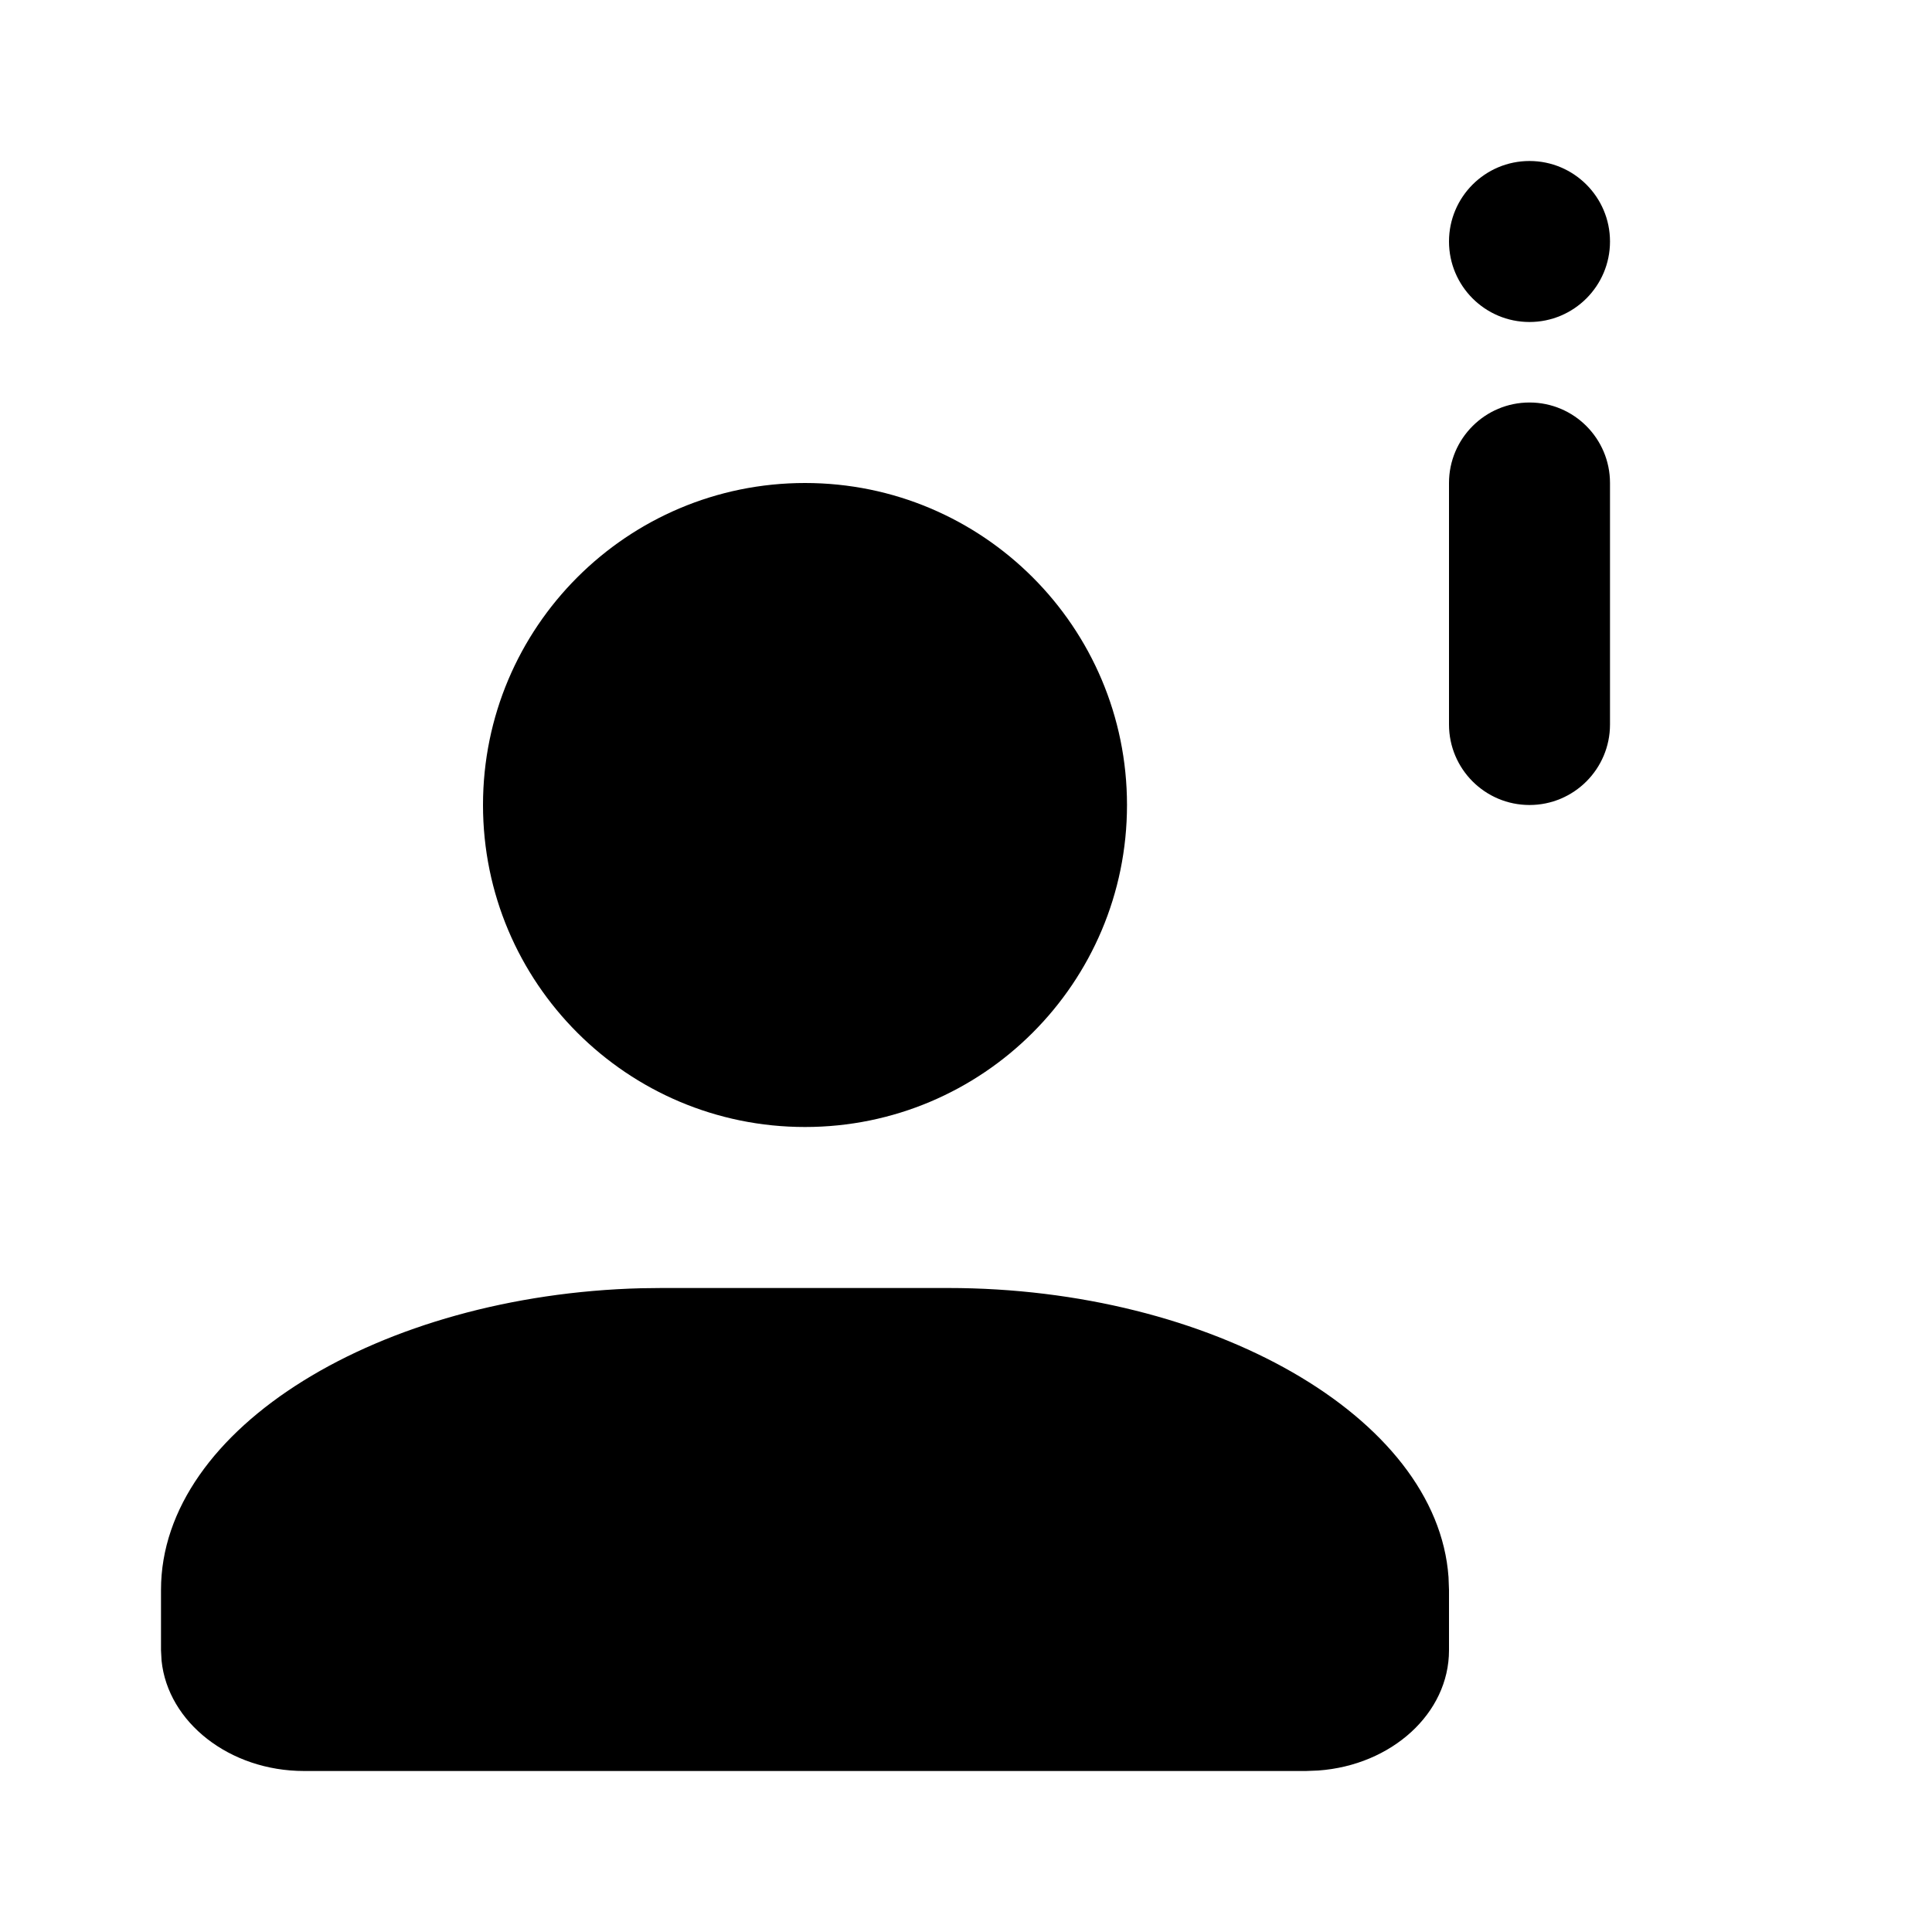 <svg xmlns="http://www.w3.org/2000/svg" width="24" height="24" viewBox="0 0 24 24">
  <path d="M11.778,16 C15.036,16 17.852,17.594 17.994,19.591 L18,19.75 L18,20.5 C18,21.285 17.286,21.929 16.376,21.994 L16.222,22 L3.778,22 C2.851,22 2.085,21.394 2.007,20.629 L2,20.5 L2,19.75 C2,17.732 4.733,16.086 7.966,16.003 L8.222,16 L11.778,16 Z M10,6 C12.209,6 14,7.791 14,10 C14,12.209 12.209,14 10,14 C7.791,14 6,12.209 6,10 C6,7.791 7.791,6 10,6 Z M19,5 C19.552,5 20,5.448 20,6 L20,6 L20,9 C20,9.552 19.552,10 19,10 C18.448,10 18,9.552 18,9 L18,9 L18,6 C18,5.448 18.448,5 19,5 Z M19,2 C19.552,2 20,2.448 20,3 C20,3.552 19.552,4 19,4 C18.448,4 18,3.552 18,3 C18,2.448 18.448,2 19,2 Z"/>
</svg>
